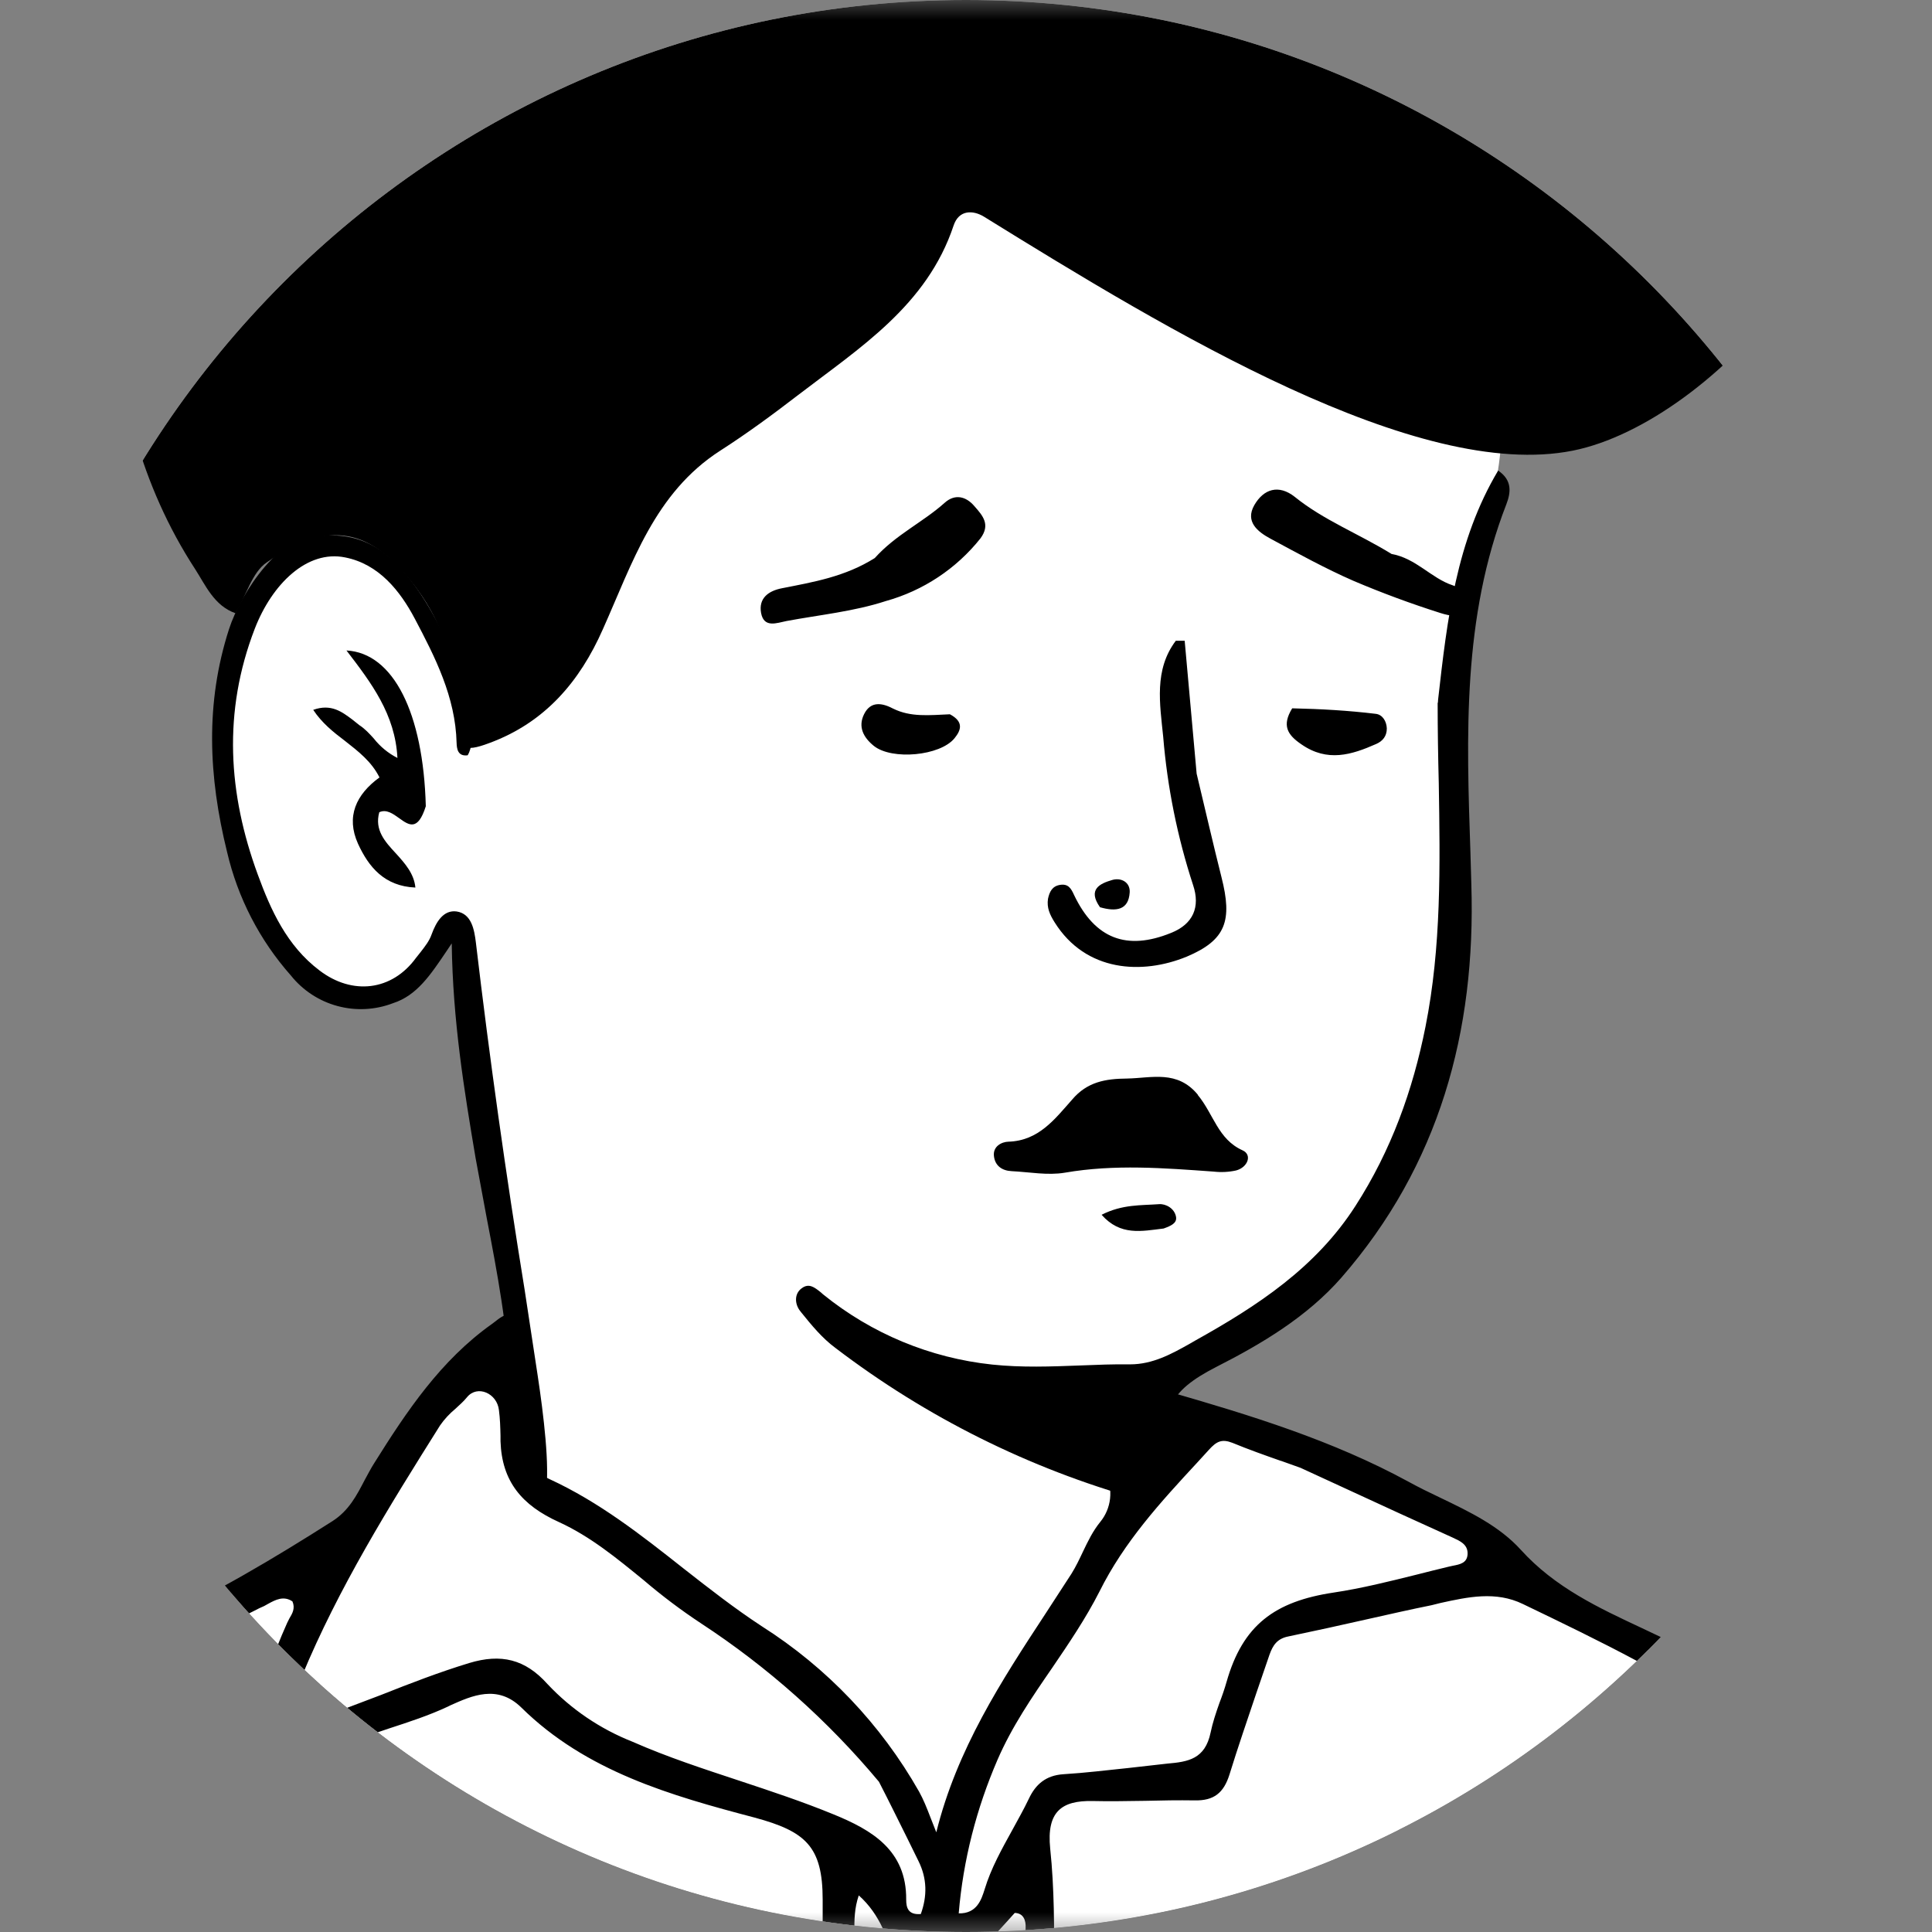 <svg width="48" height="48" viewBox="0 0 48 48" fill="none" xmlns="http://www.w3.org/2000/svg">
<rect x="0" y="0" width="48" height="48" fill="#808080" stroke="none"/>
<g clip-path="url(#clip0_43_2925)">
<mask id="mask0_43_2925" style="mask-type:luminance" maskUnits="userSpaceOnUse" x="0" y="0" width="48" height="48">
<path d="M48 0H0V48H48V0Z" fill="white"/>
</mask>
<g mask="url(#mask0_43_2925)">
<path d="M35.723 42.864C30.263 59.212 15.698 64.254 7.997 43.953C6.934 41.163 9.703 40.128 11.641 38.895C12.967 38.053 13.666 37.326 13.584 36.572C13.199 33.027 11.553 23.152 11.553 23.152L11.388 22.832C11.388 22.832 11.426 22.744 11.267 22.898C11.101 23.064 10.722 24.781 9.23 24.781C7.881 24.781 6.522 24.181 5.872 20.03C5.624 18.528 5.756 14.586 7.43 13.871C8.118 13.579 8.751 13.475 9.367 13.827C9.989 14.179 8.652 12.616 15.533 6.891C20.002 3.159 27.065 2.614 29.916 3.247C32.767 3.88 35.613 5.273 36.874 8.229C38.404 11.807 35.448 14.52 36.103 22.678C35.982 25.629 36.147 32.102 28.034 34.271C26.492 34.684 26.971 36.935 29.283 37.486C32.971 38.642 35.723 41.465 35.723 42.874" fill="white"/>
<path fill-rule="evenodd" clip-rule="evenodd" d="M35.724 17.46L35.729 17.383C35.955 15.38 36.181 13.436 37.221 11.691C37.579 11.934 37.535 12.242 37.425 12.528C36.329 15.347 36.434 18.275 36.533 21.203L36.555 21.974C36.67 25.629 35.757 28.954 33.324 31.745C32.476 32.713 31.353 33.385 30.214 33.963C29.036 34.569 28.788 35.069 29.157 36.363L29.201 36.506C29.278 36.721 29.355 36.941 29.146 37.156C28.898 37.409 28.623 37.337 28.331 37.255L28.298 37.249C25.569 36.485 23.01 35.209 20.757 33.49C20.427 33.247 20.162 32.923 19.904 32.603L19.887 32.581C19.749 32.416 19.722 32.152 19.915 32.009C20.096 31.871 20.234 31.981 20.393 32.108L20.448 32.157C21.651 33.133 23.109 33.739 24.648 33.902C25.386 33.98 26.113 33.952 26.85 33.924C27.258 33.908 27.665 33.891 28.078 33.897C28.639 33.897 29.107 33.638 29.548 33.391L29.702 33.302C31.232 32.449 32.691 31.497 33.676 29.961C34.562 28.585 35.102 27.088 35.416 25.508C35.812 23.521 35.779 21.506 35.746 19.464C35.729 18.803 35.718 18.132 35.718 17.46H35.724ZM8.014 13.31C9.219 13.216 9.885 13.926 10.452 14.758C11.124 15.773 11.547 16.933 11.685 18.143C11.713 18.346 11.74 18.561 11.619 18.765C11.371 18.798 11.349 18.6 11.344 18.456C11.316 17.317 10.81 16.326 10.304 15.368C9.94 14.68 9.412 14.014 8.575 13.849C7.628 13.656 6.759 14.51 6.329 15.622C5.531 17.691 5.669 19.728 6.406 21.732C6.726 22.607 7.127 23.499 7.937 24.11C8.751 24.732 9.737 24.622 10.337 23.796L10.447 23.658C10.557 23.515 10.667 23.378 10.722 23.218C10.838 22.899 11.019 22.602 11.344 22.645C11.718 22.701 11.784 23.102 11.823 23.416C12.164 26.3 12.568 29.176 13.034 32.042L13.359 34.178C13.502 35.119 13.667 36.473 13.557 37.045C13.55 37.086 13.544 37.126 13.54 37.167C13.518 37.321 13.507 37.442 13.309 37.469C13.039 37.513 12.924 37.359 12.885 37.117C12.759 36.181 12.72 35.818 12.665 34.387C12.616 33 12.357 31.634 12.093 30.264L11.817 28.778C11.531 27.082 11.25 25.365 11.223 23.438L11.113 23.603C10.694 24.225 10.359 24.732 9.764 24.924C9.323 25.093 8.839 25.118 8.383 24.994C7.927 24.871 7.522 24.605 7.227 24.236C6.451 23.36 5.906 22.305 5.641 21.165C5.179 19.293 5.096 17.471 5.691 15.627C5.977 14.741 6.995 13.167 8.014 13.315V13.31ZM9.918 20.328C10.161 20.504 10.381 20.658 10.579 20.031C10.518 17.708 9.77 16.222 8.608 16.161C9.225 16.965 9.819 17.747 9.874 18.831C9.645 18.714 9.444 18.549 9.285 18.346C9.175 18.225 9.065 18.104 8.927 18.016L8.762 17.884C8.498 17.686 8.228 17.477 7.782 17.636C7.992 17.956 8.278 18.187 8.57 18.407C8.9 18.666 9.23 18.919 9.428 19.315C8.845 19.739 8.592 20.29 8.894 20.961C9.159 21.539 9.549 22.018 10.32 22.051C10.287 21.704 10.061 21.451 9.836 21.203C9.56 20.906 9.302 20.62 9.423 20.18C9.599 20.097 9.764 20.218 9.918 20.328Z" fill="black"/>
<path d="M58.095 72.605L-13.668 72.412C-13.668 72.412 -11.097 55.673 -4.233 47.917C-1.156 44.443 1.404 41.014 8.279 38.548C9.457 38.124 11.202 33.704 12.137 33.242C13.024 32.801 12.44 36.115 13.261 36.786C14.933 38.182 16.698 39.462 18.545 40.618C21.787 42.665 23.279 46.943 23.279 46.943C23.279 46.943 24.732 42.819 25.943 40.794C26.796 39.363 29.648 35.157 29.648 35.157C29.648 35.157 34.861 36.786 36.793 38.223C37.965 39.093 37.277 38.9 42.594 41.939C47.213 44.575 51.743 51.797 54.154 57.792C56.719 64.166 58.095 72.599 58.095 72.599V72.605Z" fill="white"/>
<path fill-rule="evenodd" clip-rule="evenodd" d="M57.743 72.605C57.374 71.119 57.055 69.633 56.736 68.141C56.598 67.48 56.461 66.82 56.312 66.17C55.861 64.134 55.266 62.152 54.611 60.181C53.98 58.264 53.207 56.397 52.299 54.594C51.397 52.754 50.367 50.979 49.217 49.282C47.565 46.899 45.771 44.631 43.393 42.93C41.664 41.697 39.749 40.772 37.839 39.853C37.162 39.523 36.468 39.677 35.791 39.825L35.571 39.88C35.026 39.99 34.492 40.112 33.952 40.233C33.306 40.38 32.658 40.521 32.009 40.657C31.729 40.712 31.624 40.877 31.541 41.108L31.211 42.071C30.985 42.743 30.754 43.414 30.545 44.091C30.402 44.543 30.16 44.741 29.681 44.73C29.273 44.724 28.866 44.73 28.459 44.741C28.018 44.746 27.584 44.757 27.149 44.746C26.378 44.73 25.998 45.005 26.092 45.93C26.197 46.921 26.191 47.917 26.191 48.919C26.191 49.508 26.191 50.097 26.207 50.691C26.262 52.205 26.262 53.735 26.235 55.244C26.18 58.068 26.18 60.891 26.18 63.721C26.185 66.649 26.191 69.583 26.125 72.539C25.913 72.601 25.689 72.605 25.475 72.55C25.404 69.572 25.371 66.644 25.387 63.715C25.398 61.965 25.387 60.209 25.382 58.453C25.36 54.935 25.343 51.418 25.481 47.901C25.492 47.708 25.426 47.532 25.211 47.526C25.086 47.667 24.959 47.806 24.831 47.945C24.127 48.715 23.433 49.475 23.103 50.581C22.646 50.053 22.459 49.436 22.272 48.847C22.068 48.192 21.87 47.565 21.336 47.091C21.226 47.411 21.226 47.702 21.226 48V49.816L21.237 53.614L21.231 58.26C21.226 61.618 21.22 64.97 21.231 68.323C21.237 68.73 21.231 69.137 21.215 69.539C21.193 70.563 21.165 71.587 21.325 72.6H20.543C20.471 71.454 20.436 70.307 20.439 69.159V47.196C20.439 45.875 20.015 45.501 18.754 45.159C16.663 44.609 14.56 44.009 12.952 42.423C12.358 41.84 11.719 42.132 11.191 42.368L11.125 42.401C10.652 42.622 10.162 42.781 9.672 42.941C9.011 43.161 8.351 43.381 7.74 43.728C7.613 43.794 7.497 43.871 7.376 43.948C7.147 44.103 6.904 44.236 6.65 44.345L6.529 44.4C6.363 44.477 6.204 44.548 6.017 44.372C5.807 44.185 5.813 43.987 5.907 43.739L6.22 42.798C6.496 41.961 6.771 41.13 7.134 40.321L7.189 40.211C7.266 40.084 7.338 39.957 7.266 39.787C7.046 39.638 6.842 39.748 6.661 39.847L6.562 39.902L6.44 39.957L6.33 40.013C3.996 41.185 1.663 42.357 -0.264 44.196C-1.638 45.485 -2.908 46.88 -4.062 48.368C-6.28 51.315 -8.089 54.548 -9.44 57.98C-10.739 61.216 -11.862 64.53 -12.429 67.998C-12.539 68.636 -12.638 69.275 -12.743 69.919L-13.178 72.545C-13.481 72.6 -13.772 72.6 -14.119 72.6C-13.866 70.783 -13.574 68.967 -13.227 67.156C-13.101 66.501 -12.936 65.856 -12.765 65.213C-12.666 64.816 -12.561 64.425 -12.473 64.029C-12.161 62.789 -11.788 61.566 -11.356 60.363L-11.301 60.214C-10.157 56.758 -8.605 53.45 -6.677 50.361C-5.747 48.88 -4.698 47.477 -3.539 46.167C-1.448 43.783 0.864 41.653 3.765 40.315C5.34 39.589 6.804 38.719 8.257 37.794C8.67 37.53 8.863 37.15 9.061 36.77C9.138 36.633 9.209 36.489 9.297 36.352C10.107 35.058 10.949 33.798 12.22 32.895L12.308 32.829C12.468 32.702 12.622 32.587 12.842 32.719C13.04 32.829 13.03 33 13.024 33.181V33.335C13.057 34.249 13.134 35.157 13.211 36.066C13.239 36.357 13.36 36.616 13.652 36.748C14.884 37.315 15.936 38.141 16.987 38.972C17.62 39.468 18.253 39.963 18.925 40.403C20.544 41.431 21.886 42.842 22.833 44.51C22.943 44.708 23.026 44.917 23.119 45.159L23.262 45.523C23.774 43.458 24.875 41.768 25.976 40.09L26.62 39.099C26.73 38.923 26.819 38.735 26.907 38.548C27.028 38.295 27.149 38.042 27.336 37.811C27.471 37.646 27.556 37.445 27.579 37.233C27.603 37.021 27.564 36.807 27.468 36.616C27.347 36.357 27.281 36.088 27.385 35.807C27.853 35.664 28.101 35.934 28.365 36.214L28.42 36.269C28.916 35.95 28.861 35.537 28.602 35.097C28.514 34.943 28.437 34.794 28.569 34.645C28.695 34.508 28.866 34.524 29.031 34.574C31.073 35.163 33.105 35.785 34.987 36.809C35.246 36.952 35.516 37.084 35.785 37.211C36.518 37.563 37.25 37.915 37.784 38.504C38.631 39.44 39.716 39.946 40.8 40.453C41.45 40.761 42.094 41.058 42.694 41.455C44.04 42.295 45.285 43.286 46.404 44.411C47.67 45.748 48.853 47.163 49.883 48.682C50.785 50.003 51.644 51.357 52.393 52.783C53.412 54.725 54.295 56.735 55.035 58.8C55.723 60.71 56.312 62.647 56.835 64.607C57.209 66.027 57.452 67.469 57.688 68.917C57.892 70.128 58.09 71.339 58.371 72.55C58.195 72.605 58.002 72.605 57.743 72.605ZM21.837 44.267C20.566 42.745 19.076 41.418 17.417 40.332C16.92 40.004 16.444 39.645 15.991 39.258C15.33 38.719 14.67 38.174 13.888 37.816C12.963 37.398 12.468 36.803 12.435 35.807V35.675C12.43 35.46 12.424 35.245 12.396 35.036C12.352 34.618 11.863 34.398 11.604 34.712C11.516 34.822 11.411 34.91 11.312 35.003C11.167 35.123 11.039 35.262 10.932 35.416C9.666 37.431 8.411 39.446 7.497 41.653C7.376 41.95 7.294 42.341 7.547 42.583C7.751 42.781 8.009 42.677 8.263 42.572C8.306 42.553 8.35 42.535 8.395 42.517L9.468 42.11C10.189 41.824 10.916 41.543 11.659 41.317C12.446 41.08 13.046 41.218 13.602 41.84C14.191 42.467 14.911 42.955 15.71 43.271C16.585 43.657 17.483 43.948 18.38 44.245C19.162 44.504 19.943 44.763 20.708 45.077C21.65 45.462 22.525 45.963 22.514 47.196C22.514 47.389 22.558 47.581 22.877 47.554C23.037 47.113 23.037 46.673 22.817 46.233L22.53 45.649C22.31 45.209 22.09 44.757 21.837 44.267ZM31.817 36.291L32.312 36.468L34.762 37.596C35.206 37.798 35.65 37.999 36.094 38.202C36.27 38.284 36.462 38.367 36.462 38.592C36.462 38.834 36.27 38.867 36.094 38.901L35.995 38.923C35.728 38.987 35.462 39.053 35.197 39.121C34.514 39.291 33.831 39.462 33.132 39.567C31.668 39.787 30.875 40.376 30.474 41.785C30.424 41.961 30.363 42.137 30.297 42.308C30.209 42.556 30.127 42.803 30.077 43.045C29.94 43.706 29.516 43.772 29.004 43.816L28.029 43.926C27.495 43.981 26.962 44.047 26.422 44.08C25.982 44.108 25.729 44.334 25.563 44.686C25.437 44.95 25.294 45.203 25.156 45.456C24.892 45.935 24.622 46.414 24.462 46.943C24.385 47.185 24.275 47.548 23.819 47.537C23.929 46.216 24.259 44.934 24.782 43.723C25.14 42.897 25.64 42.165 26.141 41.438C26.56 40.822 26.978 40.205 27.314 39.545C27.93 38.306 28.833 37.321 29.747 36.335L30.033 36.022C30.226 35.807 30.358 35.746 30.617 35.846C31.018 36.011 31.42 36.154 31.828 36.297L31.817 36.291Z" fill="black"/>
<path fill-rule="evenodd" clip-rule="evenodd" d="M36 51.82C35.681 49.871 35.724 48.022 36.622 46.145C38.224 47.95 38.185 50.053 38.152 52.106L38.141 52.971C38.416 53.075 38.565 52.976 38.697 52.888L38.829 52.811C39.517 52.508 39.726 52.635 39.842 53.4C40.051 54.787 40.062 56.191 40.073 57.589L40.079 58.194C40.079 58.574 39.875 58.849 39.611 59.026C38.903 59.55 38.264 60.16 37.706 60.842C37.343 61.244 36.98 61.651 36.583 62.02C36.038 62.515 35.114 62.681 34.514 62.224L33.935 61.789C33.066 61.139 32.202 60.495 31.376 59.785C30.977 59.477 30.672 59.064 30.496 58.593C30.32 58.121 30.28 57.609 30.38 57.115C30.473 56.543 30.523 55.959 30.572 55.37C30.616 54.908 30.655 54.446 30.715 53.983C30.869 52.844 31.084 52.712 32.119 53.163C32.213 53.202 32.306 53.229 32.4 53.251C32.648 53.317 32.906 53.389 33.132 53.692L33.242 52.866C33.33 52.205 33.413 51.594 33.407 50.972V50.939C33.407 50.851 33.407 50.741 33.363 50.708C32.372 50.036 32.554 49.156 32.994 48.303L33.049 48.193C33.374 47.656 33.596 47.065 33.704 46.447C33.704 46.382 33.765 46.321 33.814 46.26L33.88 46.183L33.963 46.2L34.046 46.222C34.128 46.794 34.431 47.251 34.728 47.714C34.981 48.104 35.235 48.495 35.361 48.952C35.504 49.497 35.416 49.954 35.026 50.301C34.64 50.648 34.585 51.049 34.64 51.512L34.679 51.842C34.712 52.101 34.745 52.365 34.756 52.629C34.805 53.603 34.954 53.725 36.016 53.532C36.121 52.981 36.088 52.431 36 51.82ZM37.613 59.636C37.668 59.581 37.734 59.532 37.794 59.482C37.925 59.365 38.063 59.257 38.207 59.158C38.978 58.662 39.352 58.024 39.22 57.049C39.148 56.515 39.165 55.976 39.165 55.431C39.176 55.15 39.176 54.87 39.17 54.589V54.457C39.17 54.203 39.17 53.945 38.95 53.741C38.697 53.796 38.46 53.906 38.229 54.016C37.899 54.165 37.569 54.314 37.211 54.314C36.803 54.314 36.396 54.325 35.989 54.341C34.69 54.385 33.391 54.435 32.141 53.912C31.712 53.73 31.541 53.868 31.519 54.319C31.464 55.42 31.326 56.51 31.128 57.589L31.123 57.611C31.057 57.958 30.985 58.365 31.321 58.646C32.512 59.621 33.708 60.59 34.91 61.552C35.339 61.904 35.78 61.827 36.071 61.409C36.305 61.097 36.561 60.803 36.837 60.528C37.095 60.253 37.365 59.967 37.607 59.636H37.613ZM36.495 49.304C36.561 49.337 36.633 49.376 36.704 49.348L37.365 49.266C36.925 49.717 36.655 49.723 36.203 49.31C36.308 49.205 36.402 49.255 36.495 49.304Z" fill="black"/>
<path d="M39.077 11.196C35.218 11.966 29.058 8.24 24.446 5.383C24.176 5.218 23.824 5.207 23.692 5.603C23.031 7.59 21.358 8.642 19.822 9.82C19.2 10.299 18.556 10.772 17.895 11.196C16.26 12.247 15.71 13.998 14.978 15.633C14.4 16.943 13.53 17.956 12.154 18.462C11.51 18.704 11.367 18.61 11.372 17.906C11.378 16.695 11.042 15.539 10.337 14.603C9.214 13.117 8.202 12.886 6.622 13.976C6.264 14.223 6.121 14.785 5.851 15.236C5.317 15.049 5.103 14.532 4.849 14.141C3.49 12.055 2.917 9.715 2.78 7.255C2.719 6.082 3.115 4.981 3.429 3.897C3.912 2.037 4.892 0.343 6.264 -1.002C7.574 -2.246 9.143 -2.901 10.893 -3.27C12.358 -3.573 13.811 -3.628 15.28 -3.512C15.721 -3.474 16.002 -3.7 16.244 -3.98C17.825 -5.907 19.907 -7.361 22.26 -8.18C28.827 -10.41 33.776 -1.454 34.161 -0.98C34.326 -0.771 34.469 -0.639 34.745 -0.755C36.842 -1.652 39.06 -1.784 41.284 -1.58C43.084 -1.426 45.198 -1.074 45.87 0.721C47.488 5.047 42.567 10.497 39.077 11.196Z" fill="black"/>
<path d="M29.758 27.203C30.154 27.682 30.259 28.304 30.87 28.579C31.118 28.689 31.002 29.003 30.71 29.08C30.528 29.12 30.34 29.129 30.154 29.108C28.921 29.02 27.694 28.921 26.455 29.135C26.031 29.207 25.575 29.119 25.134 29.097C24.897 29.086 24.721 28.965 24.694 28.722C24.666 28.48 24.886 28.37 25.052 28.365C25.806 28.343 26.207 27.803 26.637 27.319C27.011 26.878 27.463 26.801 28.002 26.796C28.613 26.785 29.252 26.576 29.764 27.203H29.758ZM28.91 30.522C28.36 30.588 27.837 30.71 27.369 30.181C27.886 29.917 28.354 29.95 28.8 29.917C28.965 29.906 29.18 30.021 29.218 30.231C29.246 30.39 29.092 30.456 28.91 30.522Z" fill="black"/>
<path d="M29.73 19.221C29.945 20.119 30.138 20.961 30.347 21.792C30.622 22.871 30.462 23.355 29.483 23.768C28.382 24.22 26.978 24.154 26.202 22.915C26.081 22.722 26.004 22.552 26.037 22.331C26.075 22.155 26.141 22.018 26.334 21.985C26.538 21.952 26.609 22.067 26.686 22.238C27.204 23.322 27.991 23.625 29.092 23.179C29.648 22.959 29.824 22.53 29.642 21.99C29.251 20.794 29.002 19.556 28.899 18.302C28.817 17.488 28.668 16.64 29.213 15.919H29.433L29.73 19.221Z" fill="black"/>
<path d="M27.329 22.54C27.015 22.095 27.329 21.951 27.632 21.863C27.852 21.797 28.083 21.918 28.067 22.172C28.039 22.612 27.731 22.656 27.329 22.54Z" fill="black"/>
<path d="M32.104 17.598C32.825 17.614 33.502 17.653 34.179 17.735C34.345 17.752 34.449 17.917 34.455 18.099C34.455 18.286 34.356 18.412 34.191 18.484C33.58 18.754 32.98 18.941 32.336 18.495C31.978 18.253 31.846 18.021 32.104 17.598ZM23.6 17.746C23.941 17.928 23.886 18.132 23.715 18.341C23.358 18.781 22.163 18.891 21.712 18.533C21.453 18.324 21.31 18.06 21.469 17.741C21.634 17.41 21.921 17.465 22.185 17.603C22.625 17.823 23.088 17.768 23.6 17.746Z" fill="black"/>
<path d="M21.733 13.865C22.256 13.282 22.933 12.974 23.473 12.489C23.726 12.264 24.001 12.33 24.21 12.577C24.419 12.814 24.612 13.034 24.359 13.376C23.759 14.13 22.936 14.675 22.008 14.933C21.216 15.192 20.368 15.275 19.542 15.429C19.295 15.478 18.981 15.61 18.909 15.23C18.843 14.867 19.085 14.68 19.432 14.614C20.214 14.46 20.996 14.328 21.733 13.865ZM34.564 13.761C35.186 13.871 35.555 14.366 36.095 14.543C36.304 14.608 36.557 14.801 36.458 15.065C36.342 15.385 36.018 15.302 35.786 15.23C35.055 14.998 34.335 14.732 33.629 14.432C32.924 14.124 32.247 13.75 31.57 13.386C31.24 13.21 30.931 12.957 31.163 12.55C31.394 12.148 31.768 12.027 32.17 12.346C32.886 12.924 33.744 13.254 34.57 13.761H34.564Z" fill="black"/>
</g>
</g>
<defs>
<clipPath id="clip0_43_2925">
<path d="M0 24C0 10.745 10.745 0 24 0C37.255 0 48 10.745 48 24C48 37.255 37.255 48 24 48C10.745 48 0 37.255 0 24Z" fill="white"/>
</clipPath>
</defs>
</svg>
